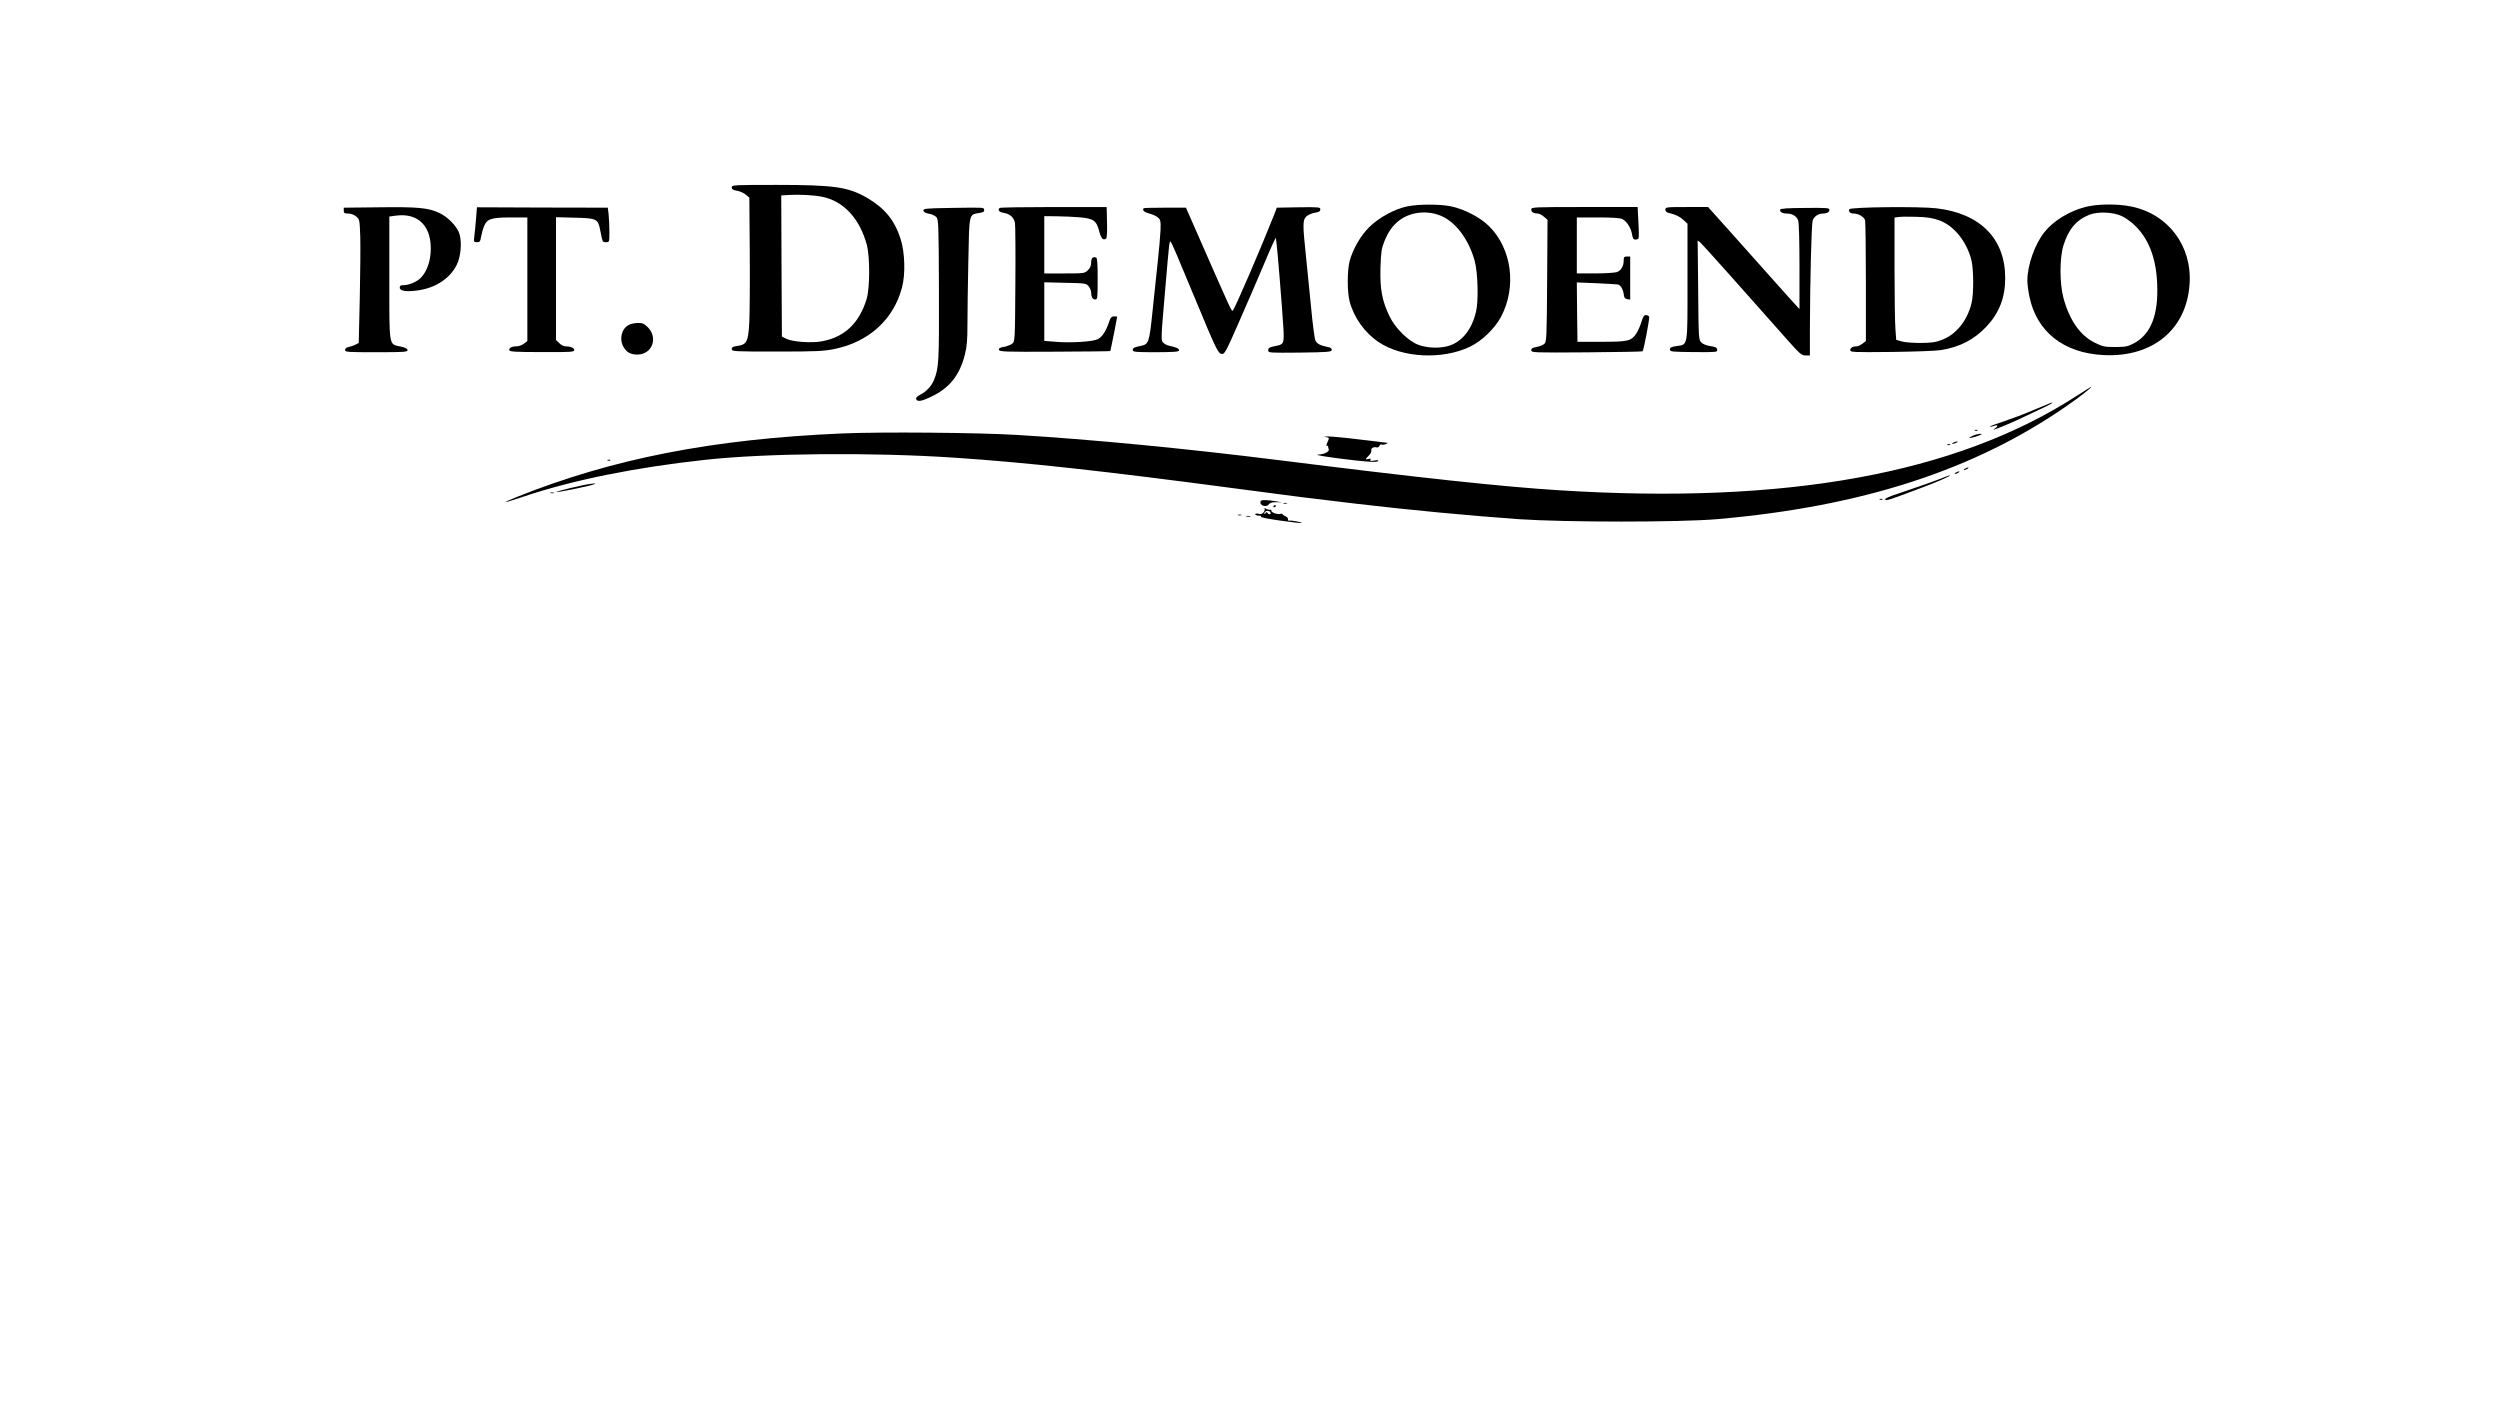 <?xml version="1.0" standalone="no"?>
<!DOCTYPE svg PUBLIC "-//W3C//DTD SVG 20010904//EN"
 "http://www.w3.org/TR/2001/REC-SVG-20010904/DTD/svg10.dtd">
<svg version="1.0" xmlns="http://www.w3.org/2000/svg"
 width="1920pt" height="1080pt" viewBox="0 0 1920 1080"
 preserveAspectRatio="xMidYMid meet">

<g transform="translate(0,1080) scale(0.1,-0.1)"
fill="#000000" stroke="none">
<path d="M5620 9361 c0 -15 10 -21 41 -26 22 -4 52 -17 67 -30 l27 -23 3 -409
c2 -224 0 -468 -3 -541 -8 -156 -19 -179 -93 -189 -32 -4 -42 -10 -42 -24 0
-18 15 -19 348 -19 305 0 359 3 442 20 263 54 452 226 517 470 28 104 23 273
-11 377 -46 142 -121 234 -256 313 -144 84 -252 100 -697 100 -331 0 -343 -1
-343 -19z m693 -72 c164 -32 290 -167 344 -369 25 -92 24 -332 -1 -415 -56
-186 -169 -294 -343 -326 -78 -15 -224 -5 -271 18 l-37 18 -3 542 -2 542 62 4
c79 4 188 -1 251 -14z"/>
<path d="M10808 9215 c-96 -19 -220 -87 -293 -160 -67 -67 -126 -170 -150
-261 -19 -75 -19 -233 0 -309 33 -124 116 -241 224 -313 181 -121 489 -136
700 -35 91 43 191 140 239 230 121 229 83 521 -90 694 -67 68 -190 132 -293
154 -86 18 -247 18 -337 0z m275 -80 c107 -53 200 -183 243 -340 24 -90 30
-304 10 -388 -31 -134 -104 -228 -203 -261 -67 -23 -170 -21 -240 6 -77 28
-177 127 -221 218 -57 116 -75 212 -70 374 4 124 8 148 31 205 31 75 64 120
113 158 92 70 229 81 337 28z"/>
<path d="M16014 9210 c-123 -32 -244 -106 -313 -193 -73 -91 -130 -253 -131
-370 0 -26 7 -83 16 -125 55 -269 263 -434 569 -449 377 -19 638 196 661 546
20 292 -164 537 -448 595 -105 22 -264 20 -354 -4z m278 -68 c26 -11 70 -42
98 -68 110 -103 169 -253 177 -451 11 -242 -48 -391 -181 -461 -44 -23 -63
-27 -141 -27 -82 0 -96 3 -157 33 -112 55 -194 172 -240 341 -31 111 -31 309
-1 406 40 126 98 195 200 236 63 25 178 21 245 -9z"/>
<path d="M2640 9183 c0 -19 5 -23 34 -23 22 0 45 -9 62 -23 26 -22 26 -26 31
-158 2 -73 0 -287 -4 -474 l-8 -339 -25 -13 c-14 -7 -37 -15 -52 -18 -18 -3
-28 -12 -28 -23 0 -16 19 -17 240 -17 213 0 240 2 240 16 0 11 -17 20 -55 28
-90 20 -85 -11 -85 527 l0 471 50 7 c178 24 282 -89 267 -288 -6 -79 -36 -153
-79 -193 -30 -29 -89 -53 -128 -53 -23 0 -30 -5 -30 -19 0 -26 50 -34 141 -21
134 19 244 91 296 195 31 59 41 167 23 234 -15 57 -87 133 -155 165 -83 40
-165 48 -462 44 l-273 -3 0 -22z"/>
<path d="M3656 9121 c-4 -47 -9 -107 -13 -133 -5 -46 -5 -48 20 -48 22 0 26 6
32 43 4 23 14 59 23 81 22 55 55 66 207 66 l125 0 0 -474 0 -475 -26 -20 c-15
-12 -41 -21 -58 -21 -37 0 -60 -13 -54 -31 3 -10 58 -13 251 -13 222 -1 247 1
247 15 0 17 -27 29 -68 29 -13 0 -34 11 -47 25 l-25 24 0 471 0 472 145 -4
c171 -4 178 -8 196 -103 17 -86 16 -85 44 -85 25 0 25 1 25 83 0 45 -3 105 -6
132 l-6 50 -503 1 -502 2 -7 -87z"/>
<path d="M7297 9203 c-190 -3 -208 -5 -205 -21 2 -11 17 -19 41 -23 21 -3 47
-15 57 -25 18 -18 19 -45 21 -559 2 -553 -1 -603 -38 -693 -19 -47 -58 -89
-105 -113 -25 -13 -35 -24 -32 -34 9 -23 41 -18 119 20 138 66 215 163 255
321 16 61 20 111 20 238 0 89 3 307 7 485 7 364 4 352 82 365 33 5 42 10 39
24 -4 20 13 19 -261 15z"/>
<path d="M7677 9203 c-17 -16 -4 -32 32 -38 48 -8 78 -35 86 -77 3 -18 5 -230
3 -471 -3 -438 -3 -439 -25 -457 -12 -9 -40 -20 -63 -24 -31 -5 -41 -11 -38
-23 3 -14 43 -16 428 -14 233 1 426 3 427 5 2 1 53 256 53 264 0 1 -11 2 -24
2 -20 0 -27 -8 -40 -47 -23 -68 -51 -110 -85 -128 -38 -19 -207 -30 -324 -20
l-87 7 0 225 0 225 161 -4 c155 -3 161 -4 180 -27 10 -13 19 -34 19 -46 0 -36
11 -55 31 -55 18 0 19 10 19 159 0 118 -3 160 -12 163 -25 9 -38 -4 -38 -38 0
-24 -8 -43 -25 -59 -24 -24 -28 -25 -180 -25 l-155 0 0 220 0 220 93 -1 c50 0
132 -4 180 -8 106 -9 129 -26 150 -111 14 -52 30 -69 52 -52 6 4 9 54 7 125
l-3 117 -408 0 c-224 0 -411 -3 -414 -7z"/>
<path d="M8784 9201 c-14 -14 2 -30 40 -40 24 -6 54 -19 67 -30 22 -18 24 -26
22 -98 -2 -43 -12 -159 -23 -258 -11 -99 -29 -270 -40 -379 -22 -217 -29 -240
-82 -251 -59 -12 -68 -16 -68 -33 0 -15 18 -17 178 -17 147 1 177 3 177 15 0
14 -21 23 -77 35 -15 3 -34 13 -43 22 -20 19 -20 19 14 413 31 360 32 373 41
364 10 -10 54 -113 193 -449 155 -374 172 -410 200 -413 22 -3 32 15 139 260
64 145 141 324 172 398 31 74 67 158 80 185 l24 50 6 -45 c7 -51 42 -479 52
-642 8 -120 3 -133 -49 -143 -59 -12 -67 -16 -67 -36 0 -19 8 -19 242 -17 217
3 243 5 246 20 2 11 -6 18 -30 23 -59 11 -86 26 -97 53 -5 15 -20 124 -31 242
-11 118 -30 298 -40 400 -26 246 -26 281 3 308 12 11 41 24 65 28 32 5 42 11
42 26 0 17 -9 18 -167 16 l-167 -3 -19 -50 c-106 -268 -301 -720 -318 -739
-10 -11 -6 -20 -273 589 l-88 200 -160 0 c-88 0 -162 -2 -164 -4z"/>
<path d="M11760 9191 c0 -20 18 -31 50 -31 11 0 32 -11 47 -24 l28 -24 -3
-469 c-3 -449 -4 -469 -23 -485 -10 -9 -37 -19 -59 -23 -30 -5 -40 -11 -40
-25 0 -18 16 -19 425 -16 234 2 428 5 430 8 9 9 55 253 51 265 -3 7 -14 13
-25 13 -15 0 -23 -12 -35 -53 -9 -29 -26 -69 -39 -88 -39 -58 -60 -64 -267
-64 l-185 0 -3 228 -2 228 147 -6 c82 -4 158 -8 169 -10 22 -5 41 -40 46 -85
2 -17 10 -26 26 -28 l22 -3 0 165 0 166 -25 0 c-21 0 -25 -5 -25 -30 0 -45
-20 -78 -53 -90 -16 -5 -92 -10 -168 -10 l-139 0 0 215 0 215 163 0 c109 0
170 -4 187 -13 34 -17 66 -68 74 -116 5 -32 11 -41 26 -41 10 0 21 4 24 9 3 4
3 61 -1 125 l-6 116 -409 0 c-394 0 -408 -1 -408 -19z"/>
<path d="M12790 9190 c0 -13 9 -22 28 -26 50 -11 83 -27 112 -54 l30 -28 0
-445 c0 -509 5 -482 -85 -495 -39 -6 -50 -11 -50 -26 0 -17 12 -18 183 -20
178 -1 183 -1 180 19 -2 16 -13 21 -52 27 -29 4 -58 15 -70 28 -20 20 -21 31
-24 403 l-4 381 23 -19 c19 -17 331 -366 673 -753 89 -100 103 -112 133 -112
l33 0 0 193 c1 372 12 812 21 843 10 31 43 54 79 54 30 0 50 11 50 29 0 14
-20 16 -187 14 -136 -1 -188 -4 -191 -13 -6 -16 17 -30 50 -30 43 0 76 -20 88
-53 6 -19 10 -154 10 -356 l0 -325 -63 69 c-35 39 -108 120 -161 180 -54 61
-184 206 -288 323 l-190 212 -164 0 c-157 0 -164 -1 -164 -20z"/>
<path d="M14203 9193 c-8 -19 6 -33 33 -33 37 0 81 -26 88 -52 3 -13 6 -226 6
-475 l0 -452 -26 -20 c-15 -12 -35 -21 -45 -21 -30 0 -49 -11 -49 -29 0 -16
22 -17 313 -14 171 2 343 8 382 14 148 24 256 80 353 183 97 104 142 222 142
371 0 301 -190 495 -526 535 -132 16 -664 10 -671 -7z m687 -84 c115 -40 215
-163 251 -309 17 -72 18 -260 0 -330 -34 -135 -117 -238 -227 -280 -48 -19
-79 -23 -164 -24 -58 0 -123 5 -146 12 l-41 12 -6 82 c-4 46 -7 257 -7 470 l0
387 28 4 c15 3 77 4 137 2 82 -2 127 -9 175 -26z"/>
<path d="M4828 8304 c-56 -30 -74 -112 -38 -171 24 -40 54 -56 105 -56 113 0
162 128 80 210 -27 27 -40 33 -76 33 -24 -1 -56 -7 -71 -16z"/>
<path d="M15940 7754 c-923 -593 -2227 -830 -3969 -719 -433 27 -1073 96
-2141 230 -727 91 -1466 162 -2025 195 -299 18 -1042 24 -1340 11 -992 -43
-1759 -193 -2494 -487 -51 -20 -90 -38 -88 -40 2 -2 64 17 138 42 377 127 861
225 1399 283 470 51 1279 58 1910 16 542 -36 1132 -100 2185 -240 456 -61 555
-73 904 -114 387 -46 873 -92 1241 -118 367 -25 1239 -25 1530 0 1112 97 1974
377 2685 871 98 68 198 146 185 145 -3 -1 -57 -34 -120 -75z"/>
<path d="M15625 7654 c-71 -31 -179 -71 -238 -91 -60 -19 -107 -37 -104 -39 2
-3 16 0 31 5 29 12 36 -2 9 -18 -10 -6 -15 -11 -12 -11 9 0 127 48 194 80 199
93 255 120 255 125 0 6 16 12 -135 -51z"/>
<path d="M15168 7493 c7 -3 16 -2 19 1 4 3 -2 6 -13 5 -11 0 -14 -3 -6 -6z"/>
<path d="M15152 7454 c-41 -20 -36 -24 12 -10 27 8 51 17 54 20 10 10 -42 2
-66 -10z"/>
<path d="M10182 7443 c28 -4 28 -5 13 -39 -8 -19 -10 -32 -5 -29 6 3 10 2 10
-4 0 -5 2 -15 5 -23 6 -16 -37 -38 -79 -39 -46 -2 96 -24 282 -45 121 -13 166
-14 174 -6 8 8 1 10 -27 5 -29 -5 -36 -3 -30 7 5 9 2 10 -14 5 -27 -8 -27 -1
2 27 13 13 21 30 19 37 -6 17 18 32 39 25 10 -2 19 2 23 11 3 9 10 14 15 11 5
-3 20 -2 33 3 12 6 19 10 13 10 -5 1 -102 12 -215 26 -113 14 -223 24 -245 23
-30 -1 -33 -2 -13 -5z"/>
<path d="M15000 7400 c-18 -12 -2 -12 25 0 13 6 15 9 5 9 -8 0 -22 -4 -30 -9z"/>
<path d="M14958 7383 c7 -3 16 -2 19 1 4 3 -2 6 -13 5 -11 0 -14 -3 -6 -6z"/>
<path d="M4668 7263 c7 -3 16 -2 19 1 4 3 -2 6 -13 5 -11 0 -14 -3 -6 -6z"/>
<path d="M15090 7200 c-8 -5 -10 -10 -5 -10 6 0 17 5 25 10 8 5 11 10 5 10 -5
0 -17 -5 -25 -10z"/>
<path d="M15020 7170 c-8 -5 -10 -10 -5 -10 6 0 17 5 25 10 8 5 11 10 5 10 -5
0 -17 -5 -25 -10z"/>
<path d="M14940 7138 c-55 -23 -222 -82 -342 -122 -86 -27 -125 -45 -120 -52
7 -12 20 -8 277 89 114 42 237 96 220 96 -5 0 -21 -5 -35 -11z"/>
<path d="M4530 7083 c-46 -5 -260 -56 -255 -61 5 -6 279 50 290 60 5 4 7 7 5
6 -3 0 -21 -3 -40 -5z"/>
<path d="M4228 7013 c6 -2 18 -2 25 0 6 3 1 5 -13 5 -14 0 -19 -2 -12 -5z"/>
<path d="M14438 6963 c7 -3 16 -2 19 1 4 3 -2 6 -13 5 -11 0 -14 -3 -6 -6z"/>
<path d="M9680 6941 c0 -27 48 -38 65 -14 9 12 25 17 56 16 l44 -1 -45 8 c-25
5 -62 9 -82 9 -31 1 -38 -3 -38 -18z"/>
<path d="M9858 6933 c6 -2 18 -2 25 0 6 3 1 5 -13 5 -14 0 -19 -2 -12 -5z"/>
<path d="M9780 6909 c0 -5 5 -7 10 -4 6 3 10 8 10 11 0 2 -4 4 -10 4 -5 0 -10
-5 -10 -11z"/>
<path d="M9712 6895 c4 -6 0 -19 -7 -29 -10 -13 -21 -17 -39 -12 -15 4 -26 2
-26 -4 0 -5 12 -10 28 -10 16 0 22 -3 15 -8 -7 -4 60 -18 148 -30 89 -13 163
-21 166 -18 5 5 -77 21 -95 17 -7 -1 -11 4 -10 11 2 7 -7 17 -19 23 -13 5 -23
13 -23 16 0 4 -8 5 -18 2 -23 -6 -75 14 -68 26 4 5 -2 8 -11 6 -10 -1 -24 3
-32 9 -8 6 -12 6 -9 1z m46 -33 c5 -15 -15 -16 -24 -1 -4 8 -9 7 -15 -2 -5 -8
-9 -9 -9 -3 0 24 40 29 48 6z"/>
<path d="M9508 6843 c6 -2 18 -2 25 0 6 3 1 5 -13 5 -14 0 -19 -2 -12 -5z"/>
<path d="M9573 6833 c9 -2 23 -2 30 0 6 3 -1 5 -18 5 -16 0 -22 -2 -12 -5z"/>
</g>
</svg>
